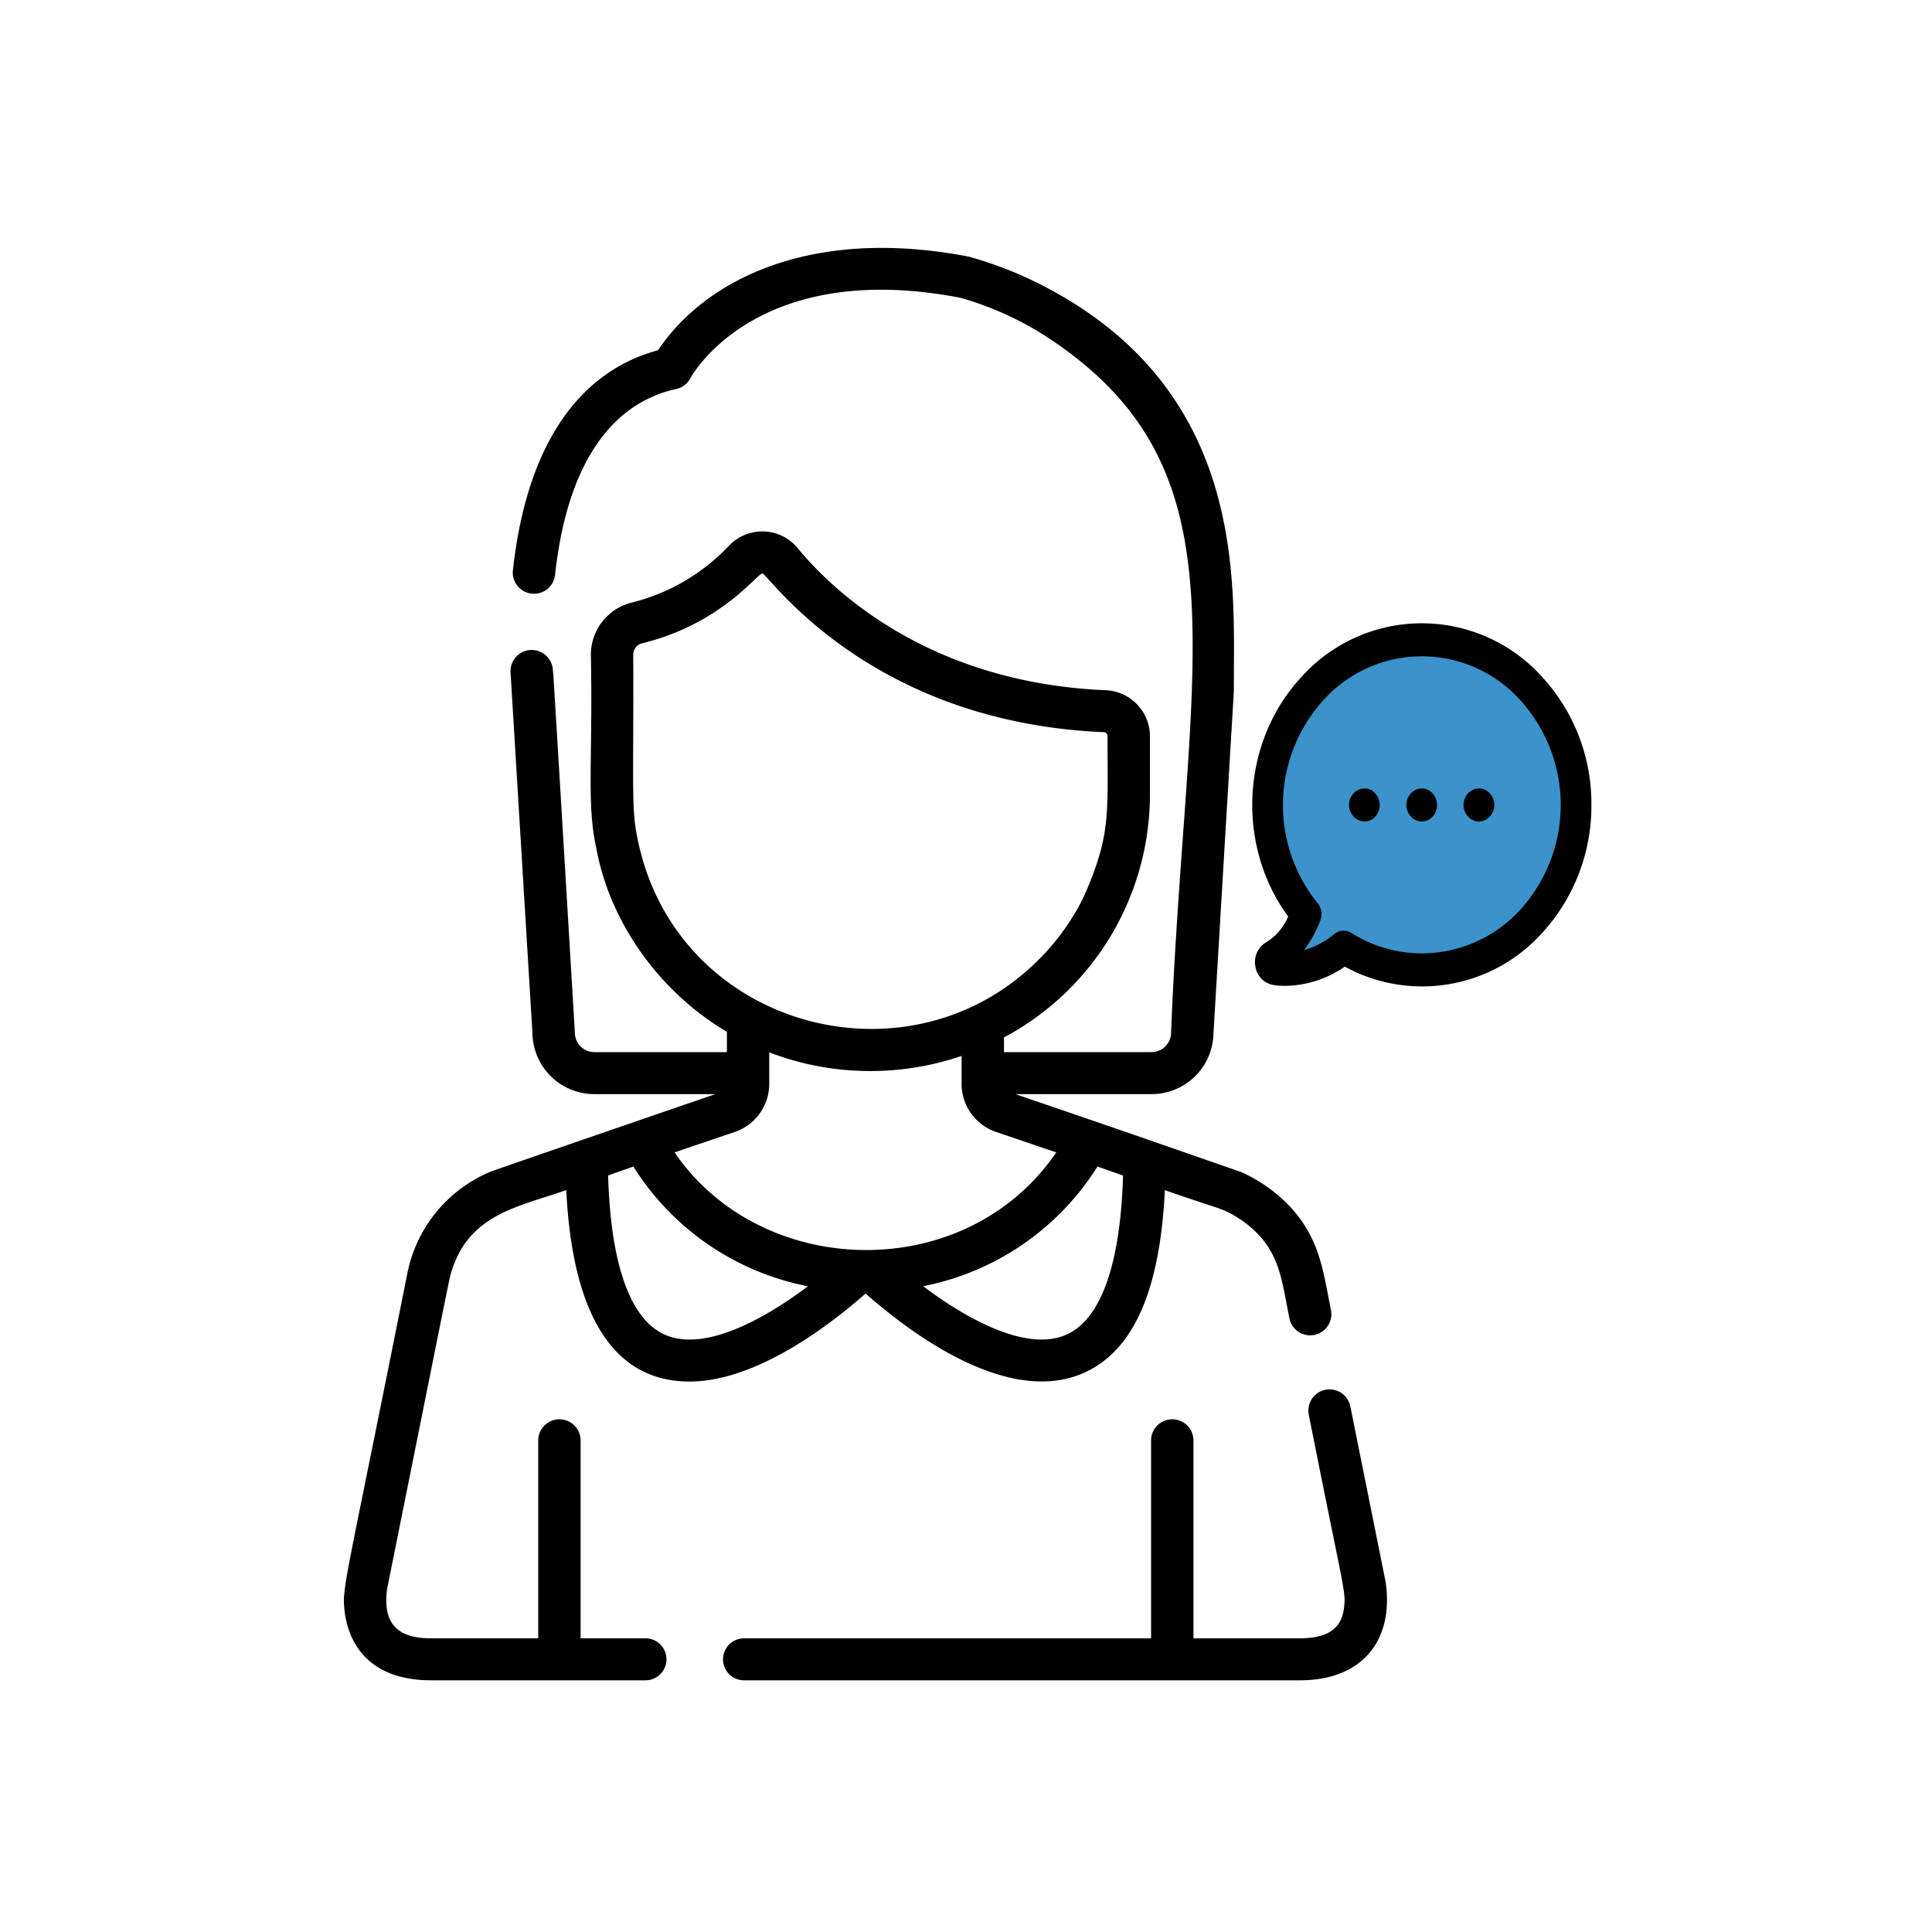 <svg xmlns="http://www.w3.org/2000/svg" viewBox="0 0 382 382">
  <defs>
    <style>
      .cls-1 {
        fill: none;
      }

      .cls-2 {
        fill: #3c92ca;
      }
    </style>
  </defs>
  <g id="Group_106" data-name="Group 106" transform="translate(1455 -6870)">
    <rect id="Rectangle_57" data-name="Rectangle 57" class="cls-1" width="382" height="382" transform="translate(-1455 6870)"/>
    <g id="Group_98" data-name="Group 98" transform="translate(-70 -725.984)">
      <g id="woman" transform="translate(-1317 7645)">
        <g id="Group_73" data-name="Group 73" transform="translate(75.012 225.736)">
          <g id="Group_72" data-name="Group 72">
            <path id="Path_800" data-name="Path 800" d="M336.647,446.192c-.03-.206.31,1.521-6.984-34.769a4.189,4.189,0,0,0-8.22,1.621c6.877,34.728,7.336,34.779,6.994,37.929-.318,2.93-1.6,6.292-8.779,6.292H298.642V418.147a4.191,4.191,0,0,0-8.382,0v39.118H209.87a4.151,4.151,0,1,0,0,8.3H319.658C332.2,465.566,338.266,457.5,336.647,446.192Z" transform="translate(-205.679 -408.082)"/>
          </g>
        </g>
        <g id="Group_76" data-name="Group 76" transform="translate(0 0)">
          <g id="Group_75" data-name="Group 75">
            <g id="Group_74" data-name="Group 74">
              <path id="Path_801" data-name="Path 801" d="M388.972,330.3l.089.039.006,0C389.015,330.315,388.92,330.271,388.972,330.3Z" transform="translate(-211.573 -147.585)"/>
              <path id="Path_802" data-name="Path 802" d="M389.22,330.408l.007,0,.03.014Z" transform="translate(-211.69 -147.638)"/>
              <path id="Path_803" data-name="Path 803" d="M389.286,330.439Z" transform="translate(-211.719 -147.652)"/>
              <path id="Path_804" data-name="Path 804" d="M266.55,210.024c-1.594-7.82-2.135-14.058-8.2-20.578a30.846,30.846,0,0,0-9.426-6.671l-.05-.022c-29.059-10.1-22.339-7.77-44.732-15.438h26.906A12.226,12.226,0,0,0,243.315,155.3c4.206-70.641,4.04-67.677,4.04-67.922-.171-20.222,3.59-60.748-41.078-81.523A76.606,76.606,0,0,0,194.9,1.723c-31.116-6-52.045,4.529-61.4,18.507-16.16,4.387-26.073,19.413-28.71,43.6a4.191,4.191,0,0,0,8.333.891C116.042,37.963,127.76,29.93,137.076,27.9a4.186,4.186,0,0,0,2.828-2.156c.123-.238,12.812-23.7,53.4-15.876a63.282,63.282,0,0,1,16.587,7.424c40.855,26.335,28.029,63.286,25.053,137.626-.005.081-.007.163-.007.244a3.873,3.873,0,0,1-3.888,3.85H201.894v-2.9a54.46,54.46,0,0,0,28.859-48.092V96.54a9.121,9.121,0,0,0-8.8-9.083c-35.347-1.511-54.346-20.167-60.874-28.119a9,9,0,0,0-6.614-3.268,9.114,9.114,0,0,0-6.92,2.792,39.593,39.593,0,0,1-19.2,11.257,10.606,10.606,0,0,0-8.128,10.319c.393,20.906-.85,29.11,1,37.932l.147.734c2.851,14.812,12.851,28.32,25.744,35.882v4.028H120.931a3.874,3.874,0,0,1-3.888-3.85c0-.081,0-.163-.007-.244-5.642-94.638-3.958-65.116-4.34-71.525a4.191,4.191,0,0,0-8.367.49c.005.089,4.33,71.357,4.333,71.415a12.226,12.226,0,0,0,12.268,12.016h23.924c-4.214,1.428-43.844,15.052-44.593,15.385A27.6,27.6,0,0,0,83.9,202.89C71.368,265.728,71,264.677,71.524,269.518c.449,4.12,3.012,13.7,17.113,13.7h42.284a4.151,4.151,0,1,0,0-8.3H118.185V235.8a4.191,4.191,0,0,0-8.382,0v39.118H88.636c-6.407,0-9.675-2.656-8.706-9.8,13.23-65.779,12.274-61.373,12.84-63.082,3.607-11.069,13.2-12.455,22.58-15.743.886,18.277,5.981,37.854,24.372,37.854,12.127,0,25.769-9.445,34.806-17.4,11.272,9.917,29.052,21.705,42.877,15.806,9.971-4.256,15.324-16.141,16.3-36.248,12.015,4.212,11.036,3.3,15.2,5.947,7.481,5.357,7.736,11.03,9.421,19.384a4.189,4.189,0,0,0,8.22-1.62ZM129.419,116.688c-1.254-5.978-.725-10.374-.826-36.249a2.307,2.307,0,0,1,1.748-2.259c15.681-3.82,22.781-13.835,23.8-13.815,1.058.04,20.785,29.39,67.449,31.385a.8.8,0,0,1,.78.79c-.016,15.644.713,19.4-4.68,31.718a46.387,46.387,0,0,1-8.138,11.662C183.74,166.989,136.861,154.448,129.419,116.688Zm5.55,98.25c-6.931-2.959-10.833-13.84-11.345-31.544l4.994-1.752a52.585,52.585,0,0,0,34.515,23.666C155.911,210.756,143.337,218.511,134.969,214.938Zm1.795-36.1,11.875-4.033a10.04,10.04,0,0,0,6.845-9.49v-6.26a54.727,54.727,0,0,0,8.329,2.477,56.11,56.11,0,0,0,29.7-1.761v5.545a10.04,10.04,0,0,0,6.844,9.49l11.875,4.033C194.317,205.1,153.963,204.056,136.763,178.837Zm77.326,36.1c-8.359,3.567-20.913-4.16-28.177-9.642a52.6,52.6,0,0,0,34.468-23.66l5.054,1.773C224.921,201.1,221.017,211.981,214.09,214.938Z" transform="translate(-71.385 -0.001)"/>
            </g>
          </g>
        </g>
      </g>
      <g id="user" transform="translate(-1137.401 7719.222)">
        <g id="Group_18" data-name="Group 18" transform="translate(0 0)">
          <g id="XMLID_546_" transform="translate(3.04 3.292)">
            <path id="XMLID_547_" class="cls-2" d="M296.8,311.031a17.592,17.592,0,0,1-13.513,4.234,1.3,1.3,0,0,1-.335-2.4c3.353-1.758,5.331-5.633,6.438-8.36-10.6-12.81-10.193-32.437,1.274-44.672a29.106,29.106,0,0,1,43.121,0,34.276,34.276,0,0,1,0,46.143A29,29,0,0,1,296.8,311.031Z" transform="translate(-281.739 -250.275)"/>
          </g>
          <path id="Path_118" data-name="Path 118" d="M339.728,276.981a36.941,36.941,0,0,0-9.825-25.368,31.985,31.985,0,0,0-47.413,0c-12.038,12.881-13.077,33.334-2.716,47.471a10.834,10.834,0,0,1-4.191,4.988,4.561,4.561,0,0,0-2.314,4.736,4.395,4.395,0,0,0,3.521,3.8,13.737,13.737,0,0,0,2.481.179,21.092,21.092,0,0,0,11.7-3.8,31.885,31.885,0,0,0,38.963-6.6A37.091,37.091,0,0,0,339.728,276.981ZM306.2,306.368a26.3,26.3,0,0,1-13.915-4.019,3,3,0,0,0-1.542-.466,2.9,2.9,0,0,0-1.878.682,16.4,16.4,0,0,1-5.935,3.158,26.6,26.6,0,0,0,3.185-5.813,3.445,3.445,0,0,0-.5-3.445,30.9,30.9,0,0,1,1.174-40.223,26.191,26.191,0,0,1,38.829,0,30.84,30.84,0,0,1,0,41.551A26.41,26.41,0,0,1,306.2,306.368Z" transform="translate(-272.674 -241.1)"/>
          <path id="Path_119" data-name="Path 119" d="M366.6,332.1a2.954,2.954,0,0,0-2.146.969,3.365,3.365,0,0,0,0,4.593,2.861,2.861,0,0,0,4.292,0,3.412,3.412,0,0,0-.034-4.593A2.707,2.707,0,0,0,366.6,332.1Z" transform="translate(-333.078 -299.448)"/>
          <path id="Path_120" data-name="Path 120" d="M400.3,332.1a2.954,2.954,0,0,0-2.146.969,3.365,3.365,0,0,0,0,4.593,2.861,2.861,0,0,0,4.292,0,3.365,3.365,0,0,0,0-4.593A2.825,2.825,0,0,0,400.3,332.1Z" transform="translate(-355.478 -299.448)"/>
          <path id="Path_121" data-name="Path 121" d="M332.8,332.1a2.954,2.954,0,0,0-2.146.969,3.365,3.365,0,0,0,0,4.593,2.861,2.861,0,0,0,4.292,0,3.412,3.412,0,0,0-.034-4.593A2.659,2.659,0,0,0,332.8,332.1Z" transform="translate(-310.612 -299.448)"/>
        </g>
      </g>
    </g>
  </g>
</svg>
